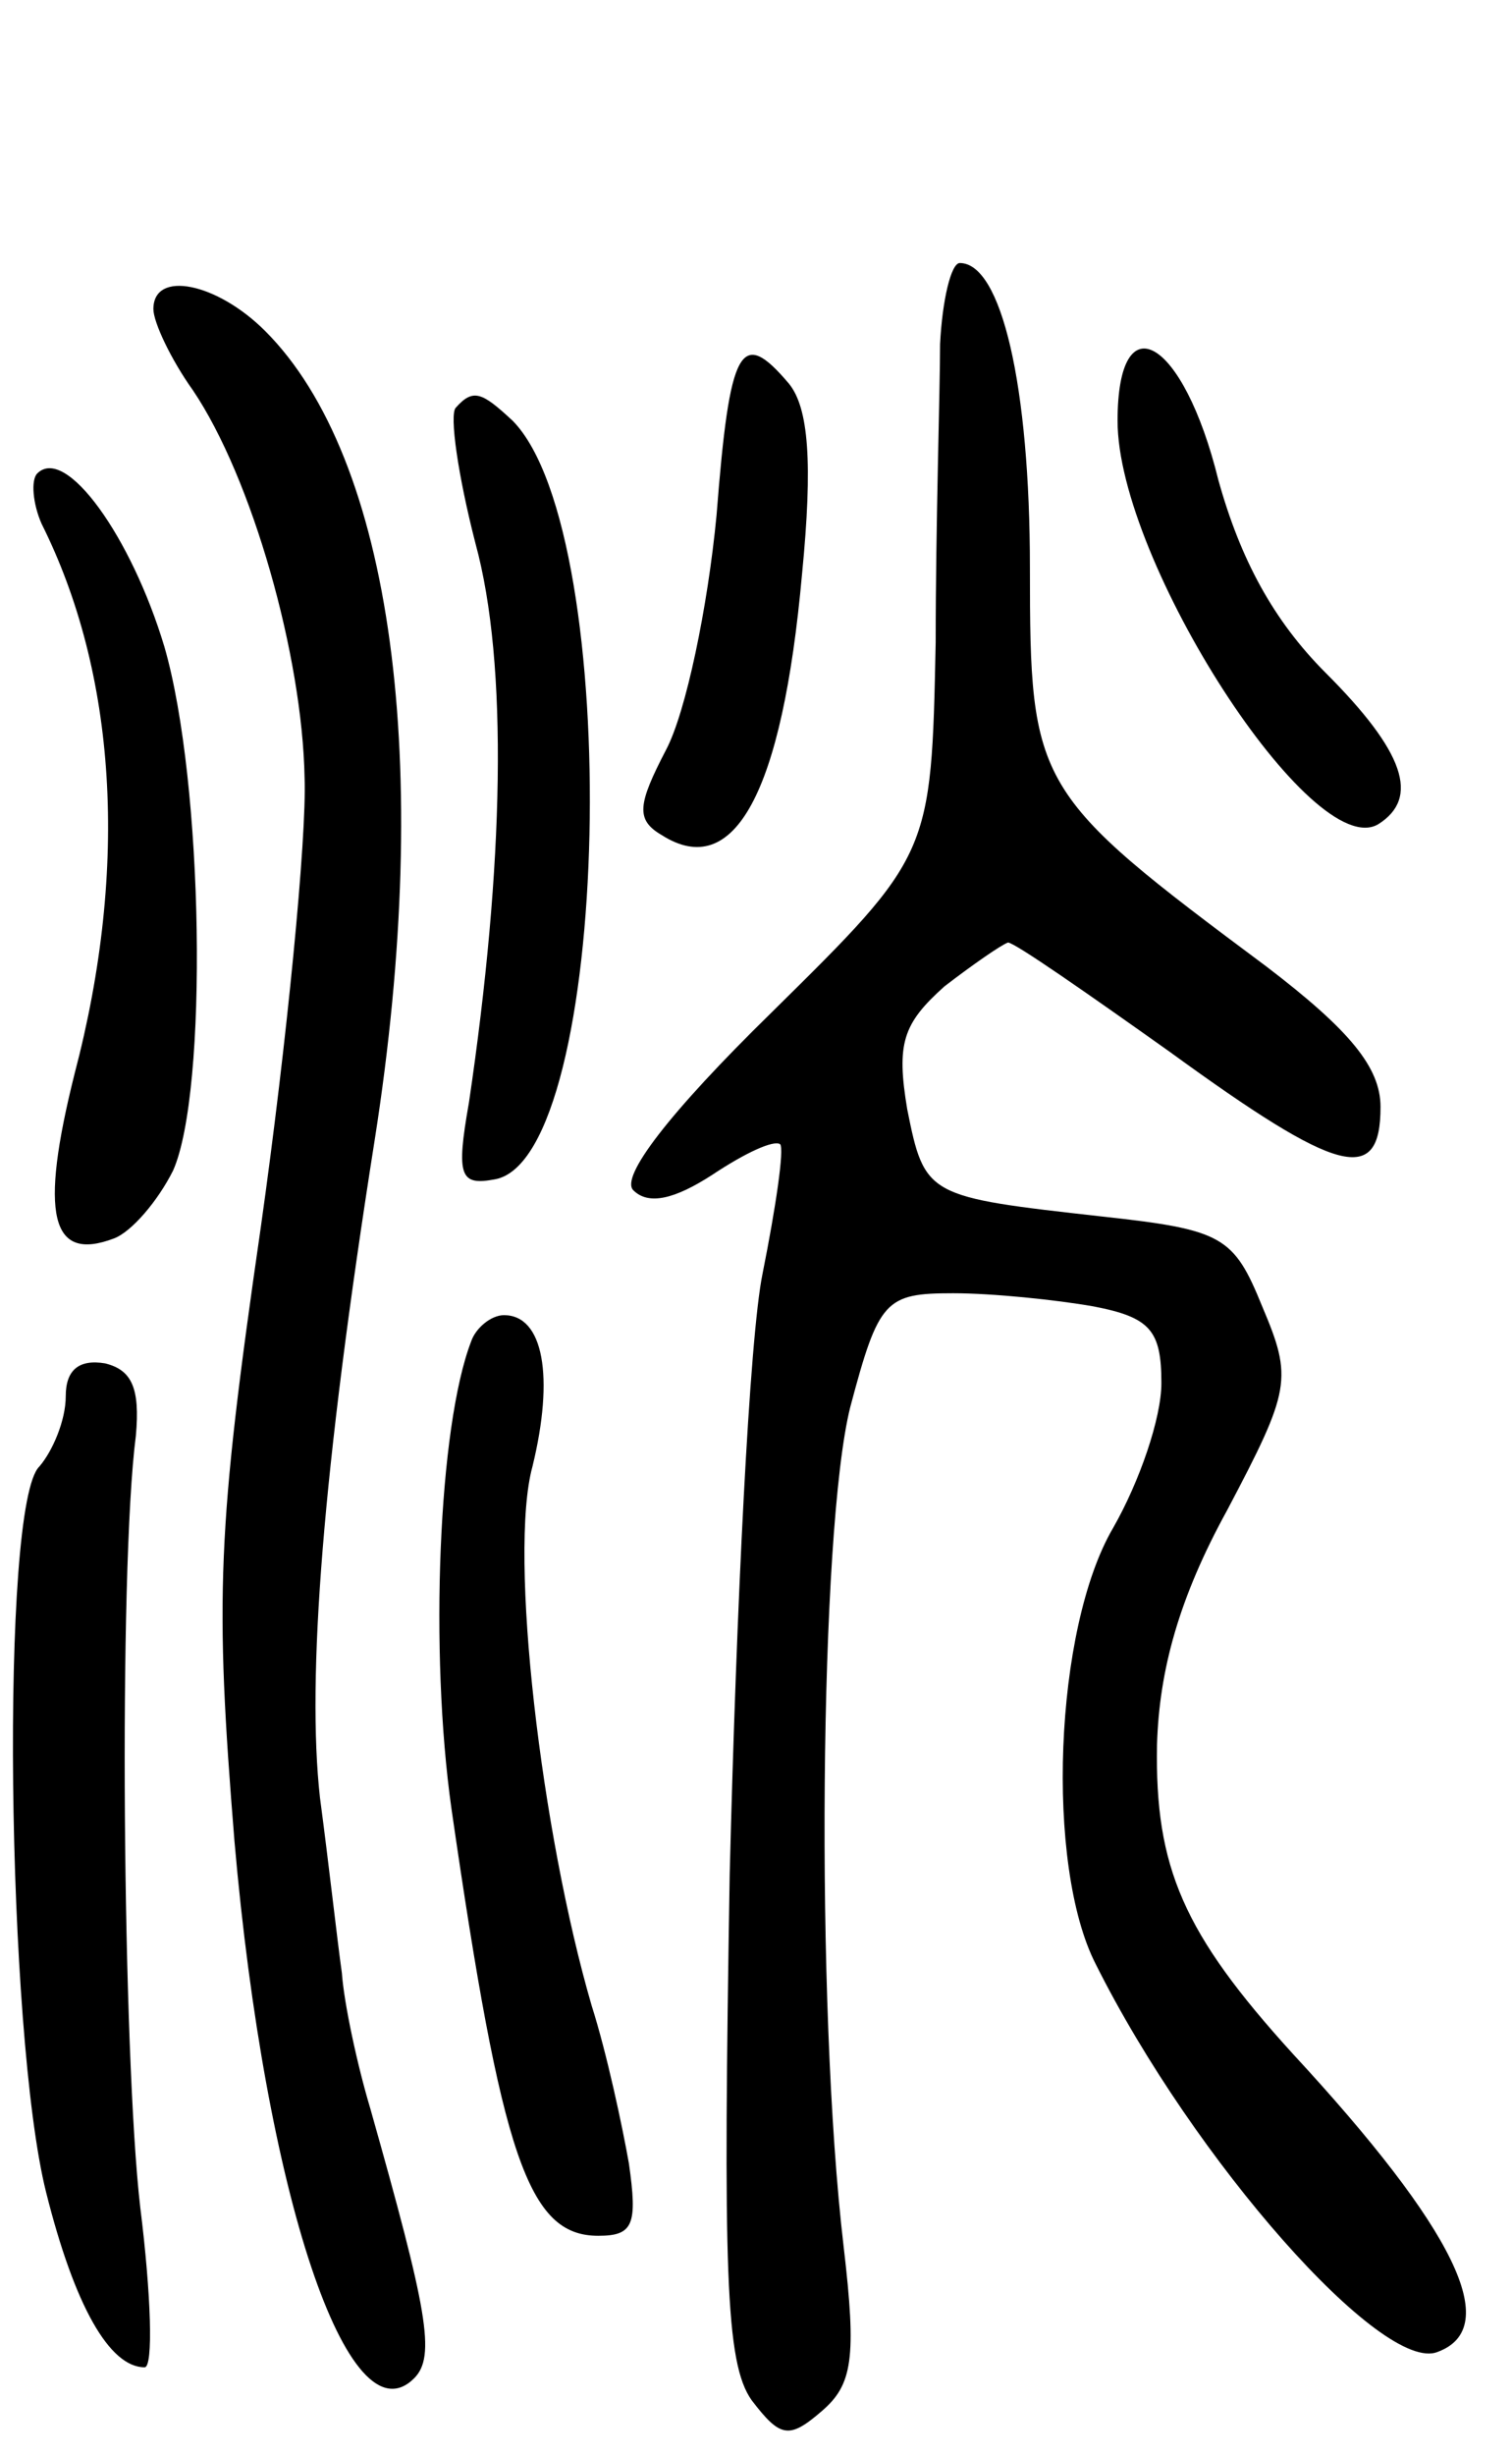 <svg version="1.0" xmlns="http://www.w3.org/2000/svg"
 width="69pt" height="112pt" viewBox="0 0 69 112"
 preserveAspectRatio="xMidYMid meet">
<g transform="translate(0,112) scale(0.1,-0.1)"
fill="#000000" stroke="none">
<path d="M429 963 c0 -21 -2 -82 -2 -136 -2 -97 -2 -97 -75 -169 -47 -46 -69
-75 -63 -81 7 -7 19 -4 36 7 15 10 28 16 31 14 2 -2 -2 -29 -8 -59 -6 -29 -12
-153 -15 -274 -3 -181 -2 -223 10 -240 13 -17 17 -18 32 -5 14 12 16 24 10 75
-13 110 -11 327 3 383 13 49 16 52 47 52 18 0 47 -3 64 -6 26 -5 31 -11 31
-35 0 -16 -10 -45 -22 -66 -27 -46 -31 -154 -8 -199 45 -90 131 -187 156 -177
30 11 8 56 -66 136 -50 55 -63 85 -62 141 1 34 10 67 32 107 29 55 30 60 16
93 -13 32 -18 35 -73 41 -80 9 -81 9 -89 49 -5 30 -2 39 17 56 13 10 26 19 29
20 3 0 36 -23 74 -50 77 -56 96 -61 96 -25 0 18 -14 35 -52 64 -106 79 -108
82 -108 182 0 83 -13 139 -32 139 -4 0 -8 -17 -9 -37z"/>
<path d="M70 979 c0 -6 8 -23 18 -37 27 -40 50 -121 51 -177 1 -27 -8 -120
-20 -205 -20 -138 -21 -169 -12 -280 14 -161 52 -275 82 -245 10 10 6 31 -20
123 -6 20 -12 48 -13 62 -2 14 -6 50 -10 80 -6 54 1 148 25 300 27 172 8 311
-50 369 -22 22 -51 28 -51 10z"/>
<path d="M327 885 c-4 -42 -14 -90 -23 -107 -13 -25 -14 -32 -2 -39 33 -21 55
19 64 119 5 51 3 76 -6 87 -22 26 -27 17 -33 -60z"/>
<path d="M510 928 c0 -64 89 -202 119 -184 19 12 12 33 -24 69 -24 24 -39 52
-49 88 -16 65 -46 82 -46 27z"/>
<path d="M208 934 c-3 -3 1 -31 9 -62 15 -55 13 -147 -3 -255 -6 -34 -4 -38
12 -35 53 10 59 294 8 346 -14 13 -18 15 -26 6z"/>
<path d="M17 904 c-3 -3 -2 -14 2 -23 34 -68 40 -156 15 -251 -16 -64 -11 -86
18 -75 8 3 20 17 27 31 16 36 14 177 -4 239 -15 50 -45 92 -58 79z"/>
<path d="M215 508 c-15 -39 -19 -142 -9 -213 23 -159 35 -195 67 -195 16 0 18
5 14 33 -3 17 -10 50 -17 72 -23 79 -38 206 -27 246 10 41 5 69 -13 69 -6 0
-13 -6 -15 -12z"/>
<path d="M30 483 c0 -11 -6 -25 -12 -32 -18 -17 -15 -259 3 -331 13 -52 29
-80 45 -80 4 0 3 33 -2 73 -8 69 -10 290 -2 352 2 22 -2 30 -14 33 -12 2 -18
-3 -18 -15z"/>
</g>
</svg>
